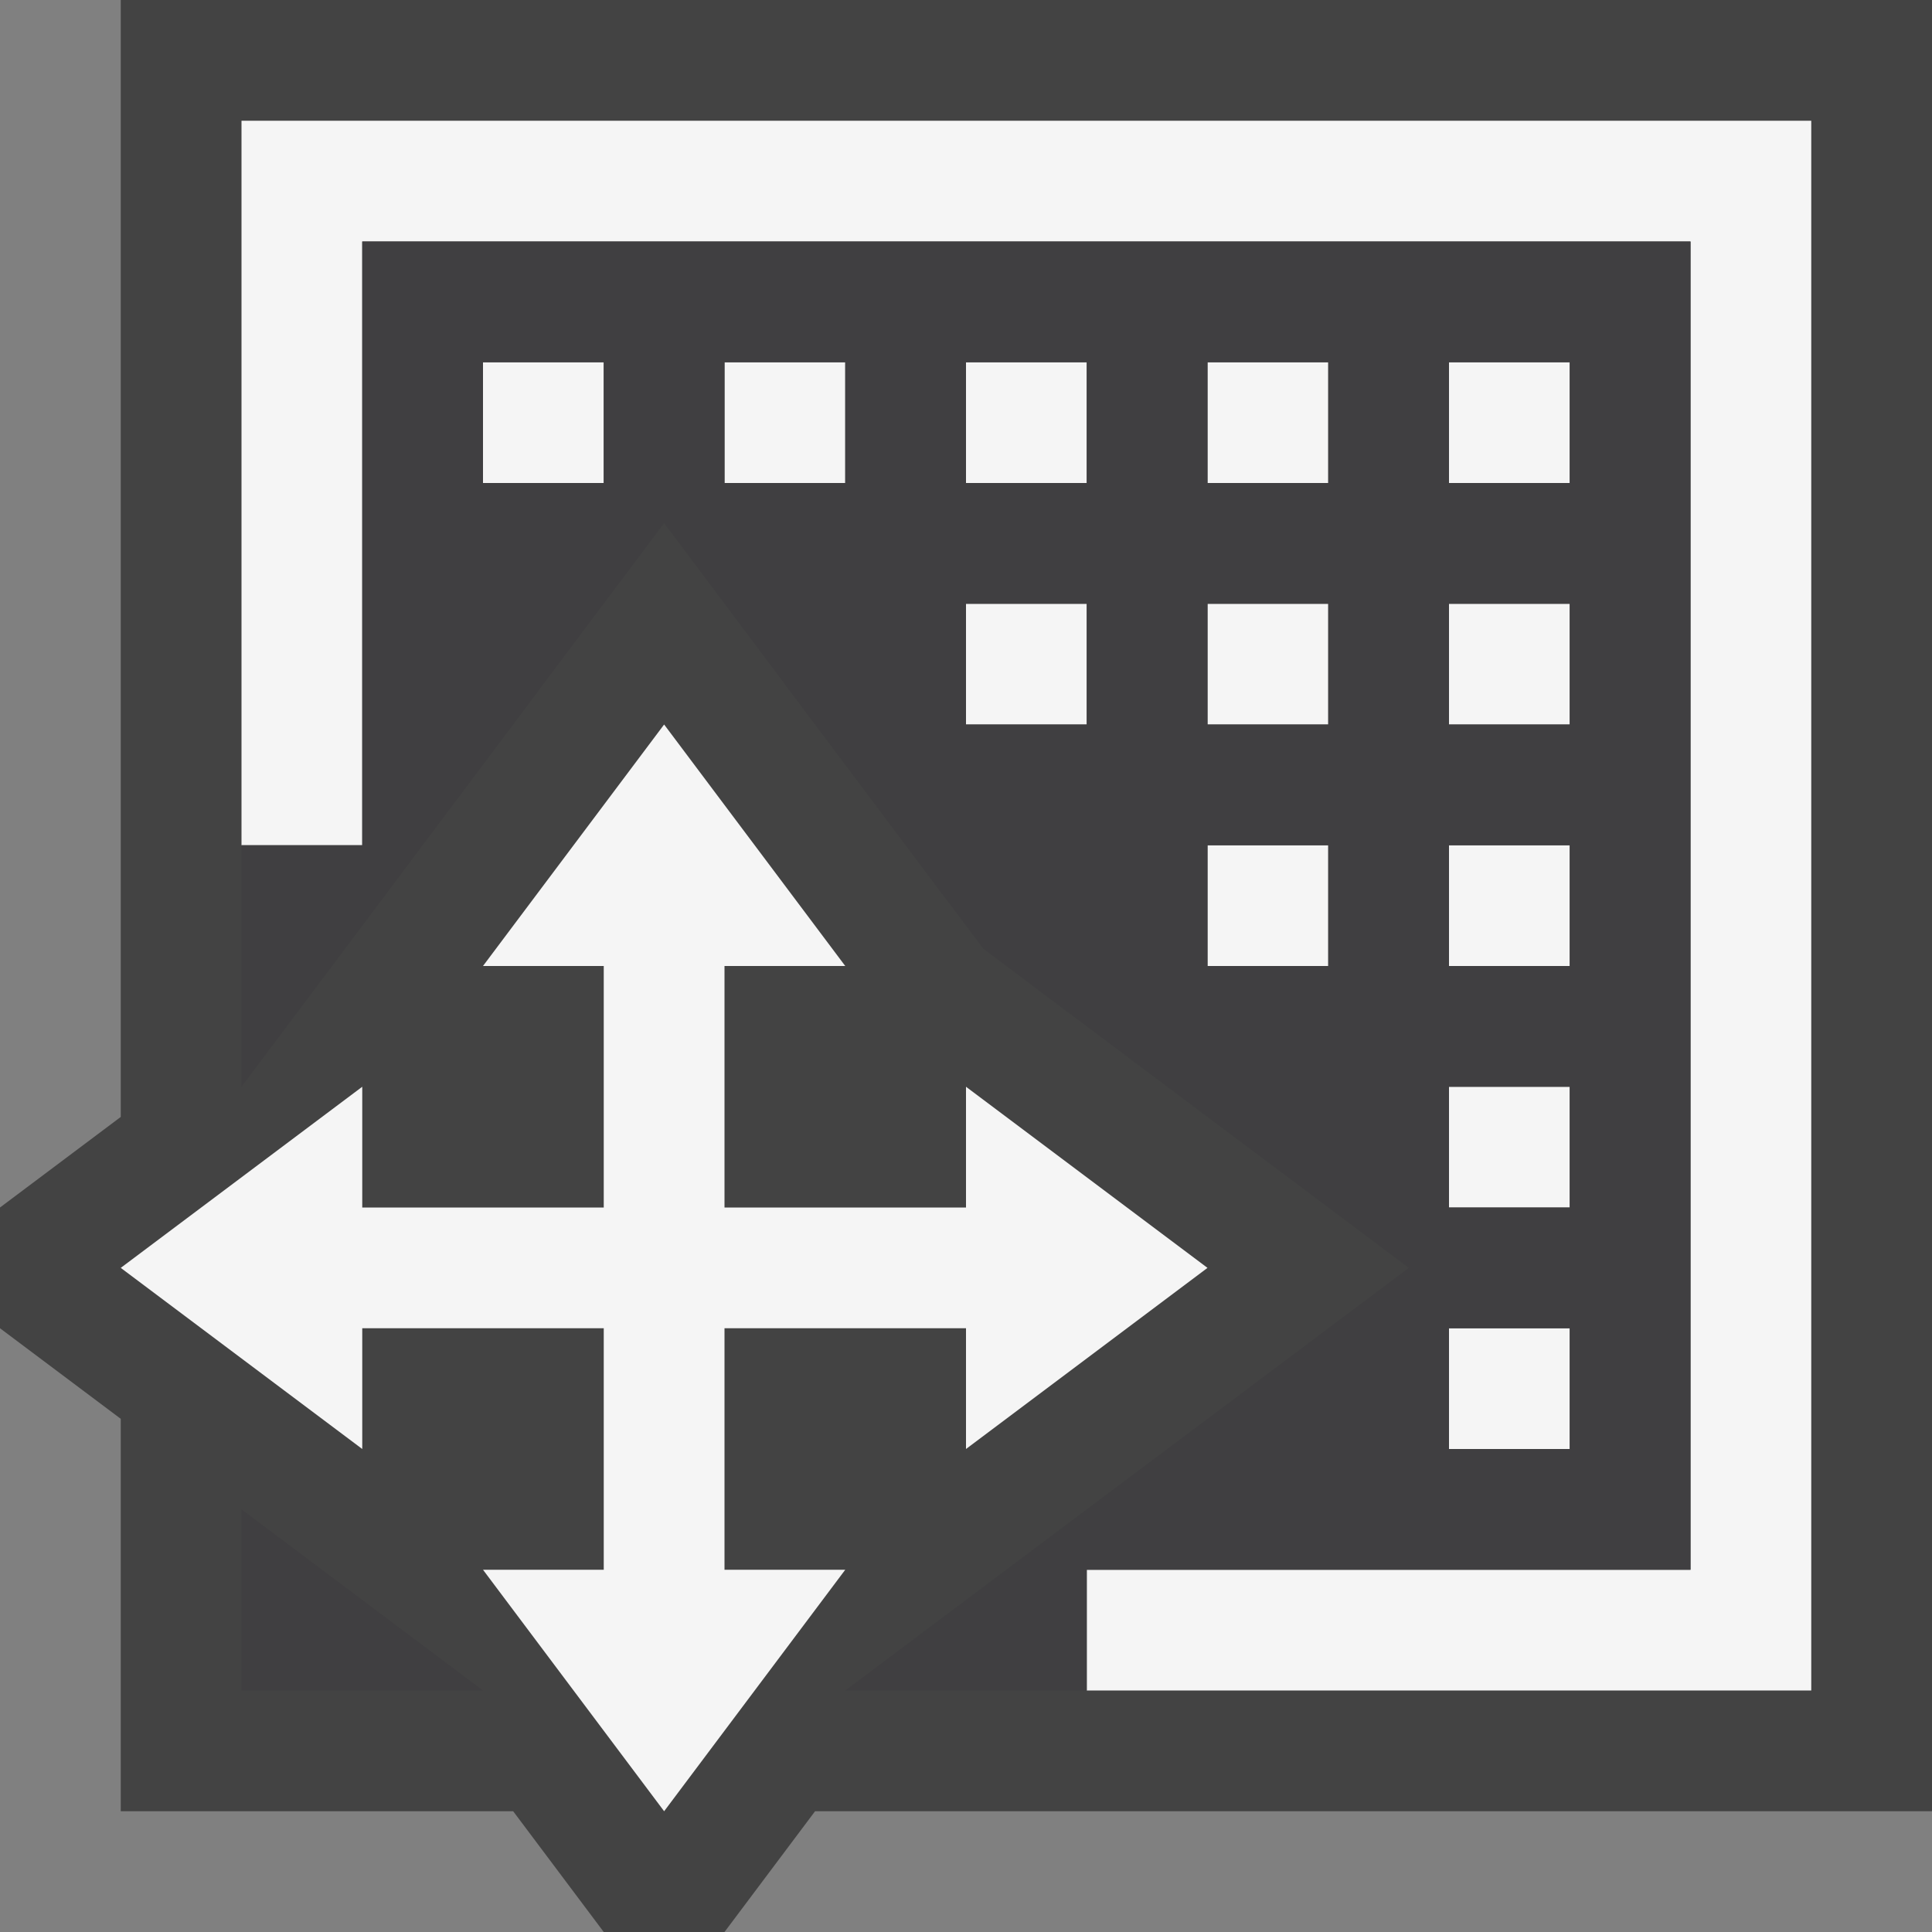 <svg xmlns="http://www.w3.org/2000/svg" viewBox="0 0 16 16"><rect x="0" y="0" width="16" height="16" fill="#808080" stroke="none"/><style>.st0{opacity:0}.st0,.st1{fill:#434343}.st2{fill:#f5f5f5}.st3{fill:#403F41}</style><g id="outline"><path class="st0" d="M0 0h16v16H0z"/><path class="st1" d="M16 0H1v9.25L0 10v1l1 .75V15h3.25L5 16h1l.75-1H16z"/></g><g id="icon_x5F_bg"><path class="st2" d="M15 1v13H9v-1h5V2H3v5H2V1z"/><path class="st2" d="M4 3h1v1H4zM6 3h1v1H6zM8 3h1v1H8zM10 3h1v1h-1zM12 3h1v1h-1zM8 5h1v1H8zM10 5h1v1h-1zM12 5h1v1h-1zM10 7h1v1h-1zM12 7h1v1h-1zM12 9h1v1h-1zM12 11h1v1h-1zM10 10.5L8 9v1H6V8h1L5.5 6 4 8h1v2H3V9l-2 1.5L3 12v-1h2v2H4l1.5 2L7 13H6v-2h2v1z"/></g><path class="st3" d="M2 12.5L4 14H2v-1.5zM14 2v11H9v1H7l4.667-3.5L9 8.5l-.857-.643L7.5 7l-2-2.667L2 9V7h1V2h11zM5 3H4v1h1V3zm2 0H6v1h1V3zm2 2H8v1h1V5zm0-2H8v1h1V3zm2 4h-1v1h1V7zm0-2h-1v1h1V5zm0-2h-1v1h1V3zm2 8h-1v1h1v-1zm0-2h-1v1h1V9zm0-2h-1v1h1V7zm0-2h-1v1h1V5zm0-2h-1v1h1V3z" id="icon_x5F_fg"/></svg>